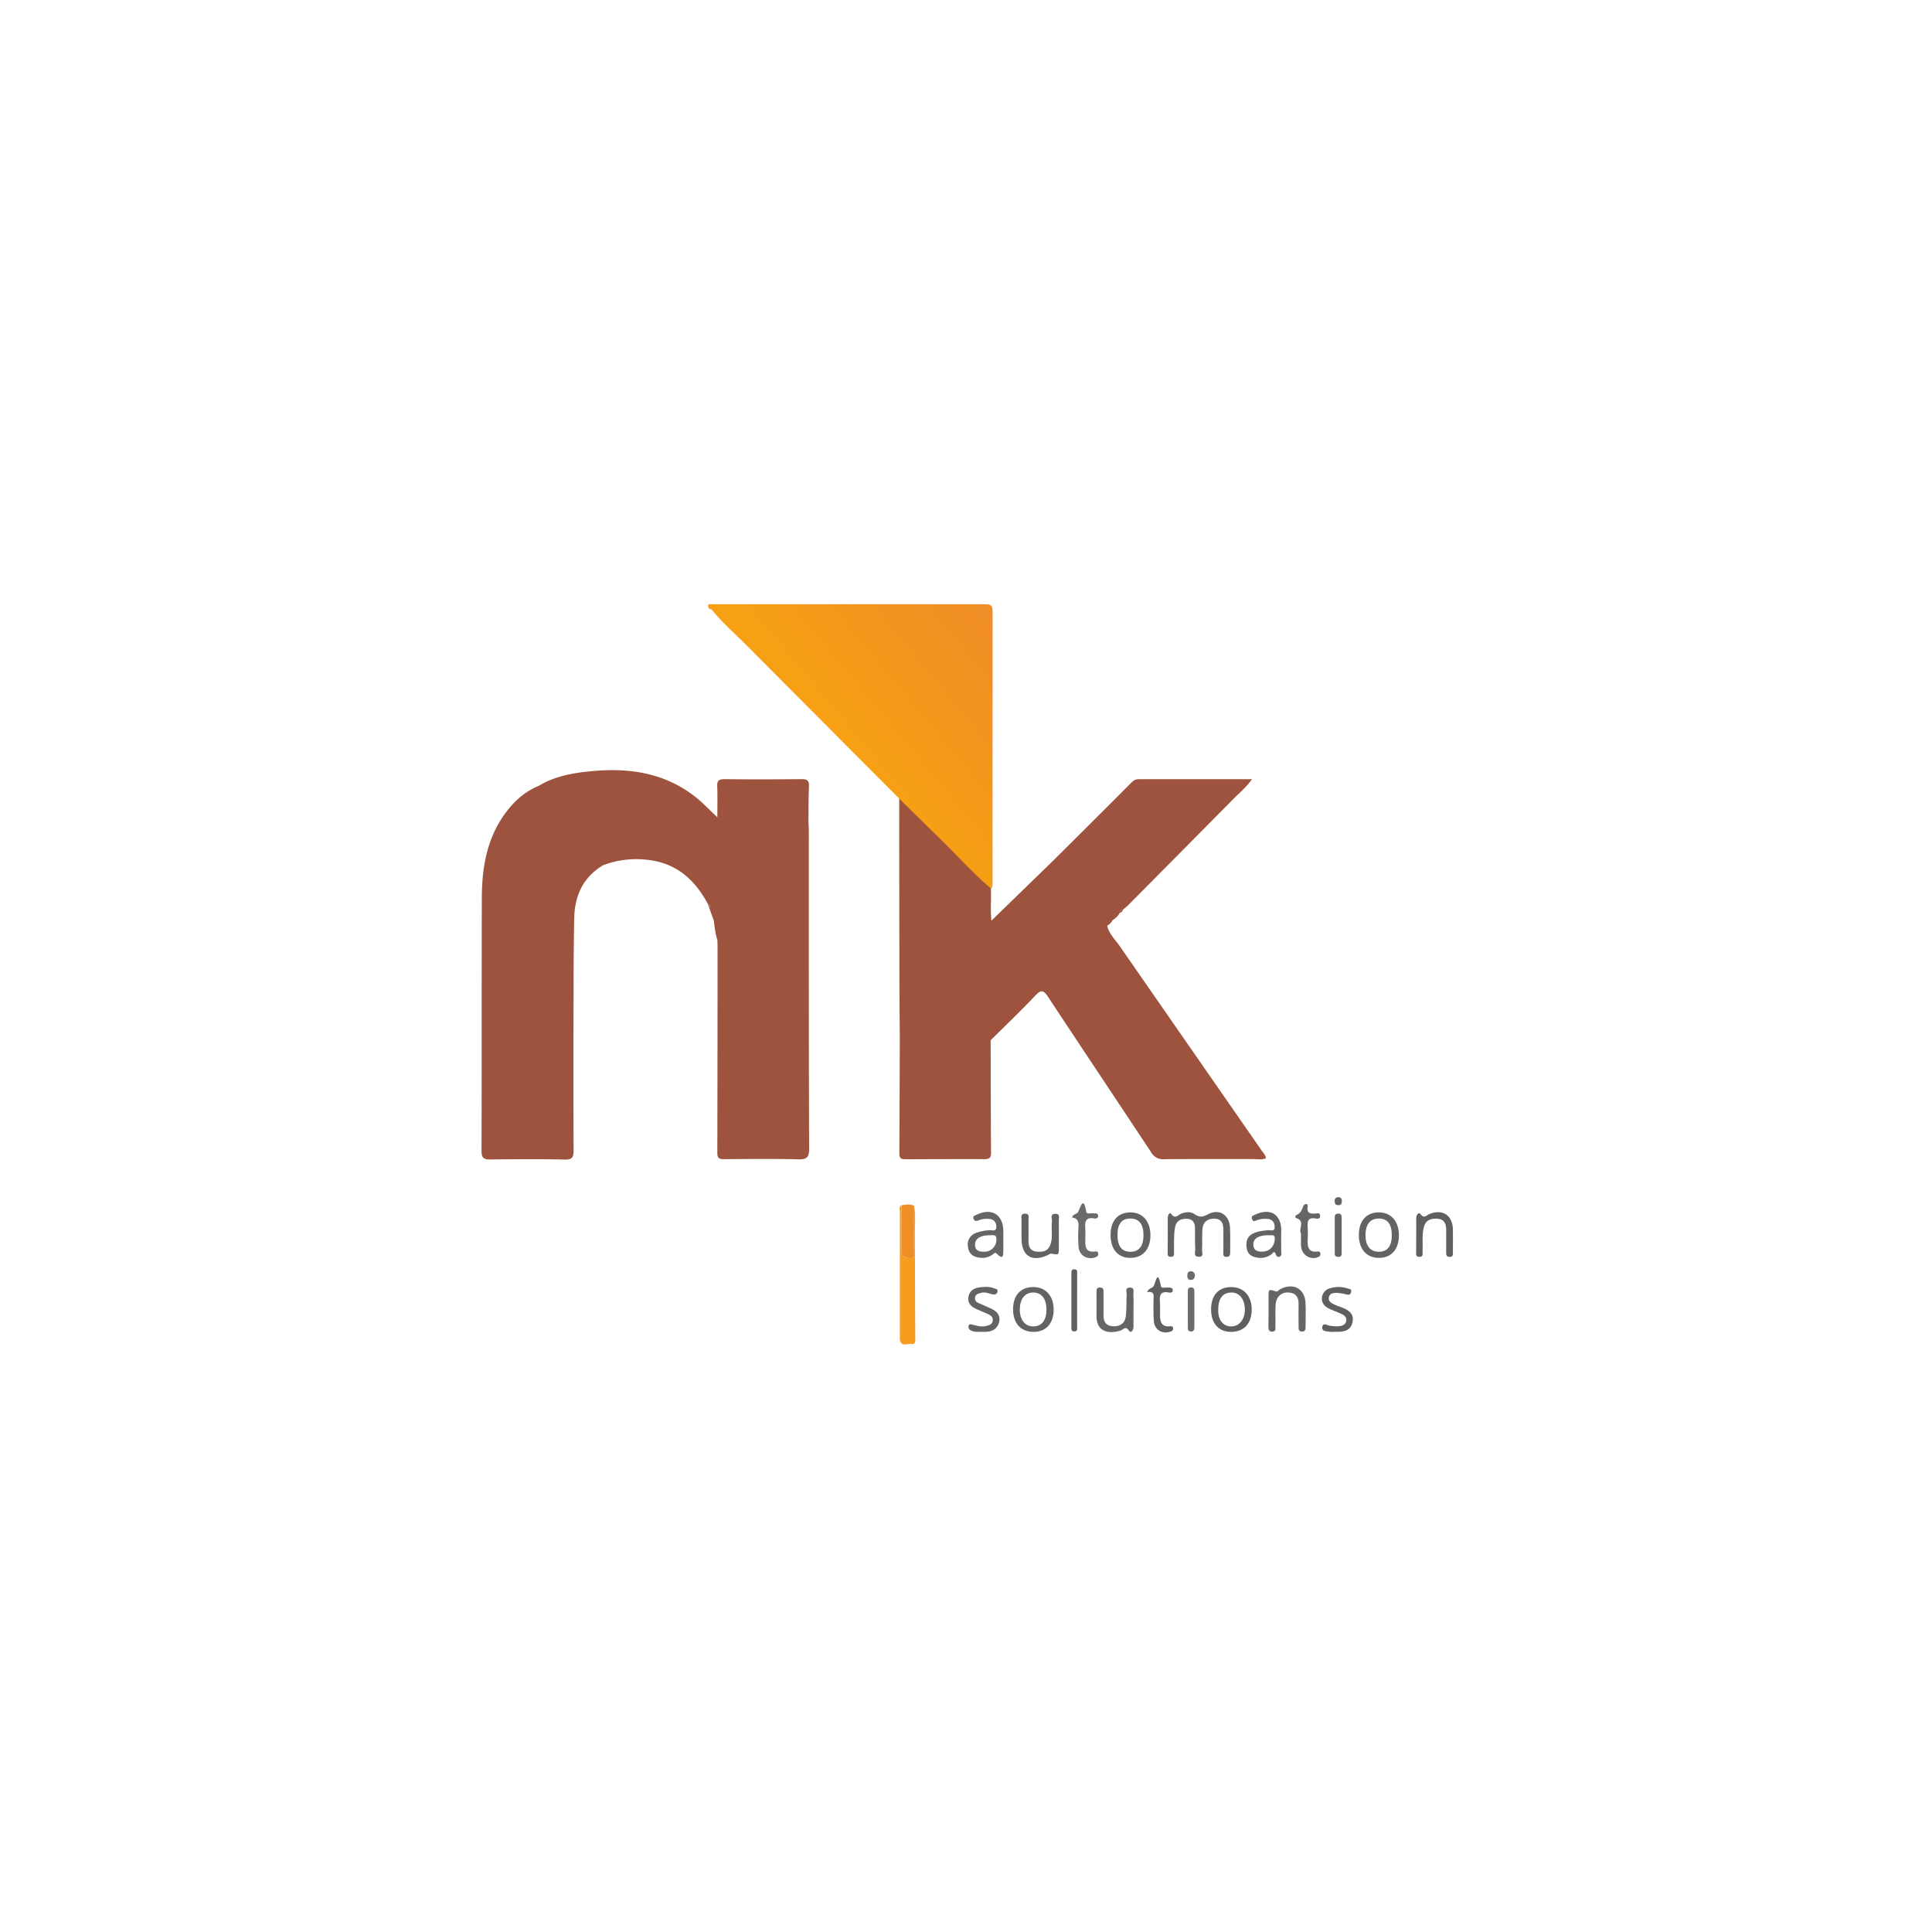 <svg id="Layer_1" data-name="Layer 1" xmlns="http://www.w3.org/2000/svg"
    xmlns:xlink="http://www.w3.org/1999/xlink" viewBox="0 0 1080 1080">
    <defs>
        <style>
            .cls-1{fill:#9d533d;}.cls-2{fill:#f79c1f;}.cls-3{fill:#626364;}.cls-4{fill:#606061;}.cls-5{fill:#656566;}.cls-6{fill:#ef8d26;}.cls-7{fill:#6b6b6c;}.cls-8{fill:#9a5039;}.cls-9{fill:#9f5641;}.cls-10{fill:url(#linear-gradient);}</style>
        <linearGradient id="linear-gradient" x1="475.36" y1="417.16" x2="555.76" y2="350.08"
            gradientUnits="userSpaceOnUse">
            <stop offset="0" stop-color="#f7a014" />
            <stop offset="1" stop-color="#ef8d26" />
        </linearGradient>
    </defs>
    <title>nk logo</title>
    <path class="cls-1"
        d="M452.13,464.49c0-1.65-.13-3.32-.2-5,.07-6.65,0-13.3.28-19.94.16-3.49-1.29-4.08-4.36-4-14.3.12-28.61.17-42.91,0-3.5,0-4.14,1.23-4,4.31.21,5.4.06,10.79.06,17-4.42-4.16-7.92-7.91-11.89-11.08-17.48-13.95-37.83-16.78-59.3-14.61-10.07,1-20,2.82-28.85,8.23-7.28,3-13,8-17.68,14.13-11,14.28-13.88,31-13.94,48.41-.16,47.13,0,94.25-.17,141.38,0,4.24,1.48,4.88,5.15,4.83,13.82-.16,27.64-.25,41.46.05,4.26.11,4.87-1.51,4.86-5.17q-.17-44.46,0-88.91c0-13.66.08-27.3.36-40.95.27-12.58,5-22.87,16.19-29.52a52.63,52.63,0,0,1,27-2.69c15.08,2.34,24.83,11.72,31.69,24.69,1.05.35,1.35.92.58,1.83l2.58,7.22c.48,3.67.81,7.37,2,10.88,0,.67,0,1.35.08,2q0,58.49-.13,116.94c0,3.09,1.26,3.48,3.85,3.47,13.83-.1,27.66-.28,41.48.09,4.93.13,6-1.33,6-6.08C452.07,582.78,452.14,523.64,452.13,464.49Zm-40,57.55h0Z" />
    <path class="cls-2"
        d="M511,674c.95,5.26.38,10.58.42,15.86.13,19.63.05,39.26.25,58.89,0,2.19-.68,2.85-2.39,2.57-2.15-.34-5.21,1.7-6.18-2.08a8.22,8.22,0,0,1-.07-2q0-34.94,0-69.87c0-1.21-.65-2.7.86-3.61,0,8.45.15,16.91,0,25.35-.07,3.66,2.46,4.07,4.84,4.23,2.89.2,2.19-2.34,2.2-4C511.05,690.87,511,682.42,511,674Z" />
    <path class="cls-3"
        d="M652.78,690.3c0-3.16,0-6.32,0-9.49,0-1.44,1-3.48,1.94-2.19,2.42,3.17,3.85.42,5.64-.22,2.47-.88,5.2-1.25,7.24.22,2.78,2,4.65,1.82,7.69.16,6.09-3.33,11.85.23,12.27,7.18.28,4.64.08,9.32.11,14,0,1.43-.14,2.66-2.06,2.64-2.16,0-1.73-1.58-1.74-2.82,0-4.16,0-8.32,0-12.48,0-3.4-1.06-6-5-6.06s-6.39,1.92-6.7,5.82,0,7.65-.21,11.47c-.07,1.49,1.25,4.16-2,4-3-.17-1.72-2.73-1.8-4.27-.2-3.82-.16-7.65-.14-11.48,0-3.35-1.29-5.51-4.89-5.5-3.35,0-5.67,1.36-6.32,5-.79,4.47-.4,9-.55,13.44,0,1.24.42,2.83-1.73,2.86s-1.77-1.52-1.79-2.78C652.76,696.63,652.78,693.46,652.78,690.3Z" />
    <path class="cls-3"
        d="M716.16,692.85c0,2,.09,4,0,6-.08,1.23.74,2.95-.8,3.59s-1.92-.73-2.55-2-1.48.28-2.08.73a10.29,10.29,0,0,1-8.49,1.73c-3.17-.58-5-2.32-5.39-5.58s.27-6,3.35-7.62c2.69-1.43,5.67-1.71,8.67-2,1.4-.12,3.81.89,3.68-1.88-.1-2-.84-3.87-3.33-4.35a13.34,13.34,0,0,0-6.37.56c-1,.29-2.18,1.32-2.89-.43-.79-1.93.83-2.23,2-2.74,8.31-3.69,14.21,0,14.27,9C716.17,689.52,716.16,691.19,716.16,692.85Zm-7-2.35c-5.53,0-8.45,1.74-8.53,5s2,4.22,4.88,4.18c4.13-.06,6.72-2.69,7.1-6.81C712.89,689.61,710.54,690.74,709.13,690.5Z" />
    <path class="cls-4"
        d="M791.67,690.45c0-3.16.05-6.32,0-9.49,0-1.86,1.4-3.61,2.37-2.31,2.12,2.84,3.36.69,5,0,7.33-3,13,.67,13.14,8.63.06,4.32,0,8.65,0,13,0,1.25,0,2.33-1.76,2.32s-2-.9-2-2.23c0-4.33,0-8.66,0-13,0-3.45-1.19-5.92-5-6.12-3.63-.2-6.56.84-7.54,4.91-1.07,4.45-.42,9-.65,13.43-.07,1.18.59,2.85-1.6,3-2.51.13-1.94-1.74-2-3.11C791.62,696.45,791.67,693.45,791.67,690.45Z" />
    <path class="cls-5"
        d="M560.86,693.36c0,1.83,0,3.66,0,5.49,0,2.9,0,5.64-3.61,2-1-1.07-1.77,0-2.48.53a9.93,9.93,0,0,1-7.59,1.6c-3.62-.48-5.73-2.54-6.11-6.15a6.77,6.77,0,0,1,4.4-7.56,24.05,24.05,0,0,1,7.78-1.56c1.38-.11,3.73.94,3.69-1.9,0-2.17-.91-3.86-3.32-4.33a12.49,12.49,0,0,0-6.84.8c-1.06.39-2,.3-2.51-.82-.74-1.64.61-1.9,1.64-2.41,8.28-4,14.78-.22,14.94,8.83C560.88,689.69,560.85,691.52,560.86,693.36Zm-6.93-2.86c-5.86-.07-8.91,1.83-8.88,5.31,0,3.12,2.08,3.85,4.64,3.91a6.72,6.72,0,0,0,7.3-6.5C557.24,690.38,555.66,690.3,553.93,690.5Z" />
    <path class="cls-3"
        d="M643.1,690.65c-.05,7.69-4.27,12.45-11.1,12.52-7,.07-11.21-4.77-11.18-12.9,0-7.87,4.07-12.47,11-12.53S643.15,682.75,643.1,690.65Zm-18.42-.4c0,6.41,2.44,9.6,7.39,9.5,4.72-.08,7.16-3.27,7.15-9.36s-2.49-9.17-7.28-9.22S624.72,684.06,624.68,690.25Z" />
    <path class="cls-5"
        d="M633.63,732.35c0,3.16,0,6.32,0,9.48,0,1.8-1.49,3.64-2.44,2.15-2-3.16-3.19-.7-4.81-.19-6.31,2-13.58,1-13.43-8.34.07-4.33,0-8.65,0-13,0-1.34-.11-2.75,1.92-2.73s2,1.29,2,2.7c0,4.16.1,8.33,0,12.48-.11,3.46,1,6,4.69,6.43,3.92.44,7.14-1.13,7.73-5.29s.27-8.28.53-12.42c.09-1.4-1.11-3.79,1.66-3.86,3.05-.08,2,2.49,2.08,4.08C633.75,726.68,633.64,729.52,633.63,732.35Z" />
    <path class="cls-3"
        d="M759.61,690.33c0-7.81,4.11-12.51,11-12.6S782,682.58,782,690.56s-4.39,12.77-11.53,12.6C763.74,703,759.6,698.12,759.61,690.33Zm18.42.43q.06-9.68-7.33-9.59c-4.8.05-7.36,3.26-7.38,9.23s2.57,9.24,7.29,9.34S778,696.79,778,690.76Z" />
    <path class="cls-4"
        d="M688,744.52c-6.84-.06-11-4.78-11-12.56,0-8,4.18-12.56,11.52-12.48,6.76.07,11.26,5.13,11.19,12.59C699.72,739.92,695.31,744.59,688,744.52Zm.13-22c-4.85.12-7.33,3.74-7.14,10.38.16,5.43,3,8.67,7.47,8.57s7.64-4.22,7.42-9.89S692.64,722.41,688.17,722.53Z" />
    <path class="cls-3"
        d="M577.94,744.53c-7.19.06-11.61-4.69-11.63-12.52s4.11-12.45,11.07-12.55S589,724.23,589,732,584.78,744.47,577.94,744.53Zm7-12.62c0-5.91-2.71-9.35-7.35-9.38s-7.41,3.56-7.51,9.32c-.09,5.93,3,9.76,7.71,9.62S585,737.9,585,731.91Z" />
    <path class="cls-5"
        d="M709.13,731.88c0-2.34,0-4.67,0-7,0-4.26,0-4.26,4-3,1.2.4,1.62-.79,2.42-1.2,7.45-3.89,14-.32,14.28,8,.16,4.32,0,8.66,0,13,0,1.44-.15,2.69-2.08,2.67s-1.82-1.52-1.83-2.81c0-4-.1-8,0-12s-1.08-6.6-5.3-7-7.28,2.34-7.54,6.84c-.23,4,0,8-.11,12,0,1.23.42,2.85-1.68,3s-2.25-1.41-2.24-3C709.13,738.2,709.12,735,709.13,731.88Z" />
    <path class="cls-3"
        d="M591.91,690.46c0,2.33,0,4.65,0,7,0,4.15,0,4.09-4.16,3.35-.65-.12-1.44.56-2.16.88-8.94,4-14.54.34-14.55-9.5,0-3.49,0-7,0-10.46,0-1.34-.64-3.2,1.8-3.29,2.8-.1,2.08,2,2.1,3.5.06,4,0,8,0,12,0,3,1,5.33,4.27,5.68s6.32.21,7.84-3.57c1.76-4.36.43-8.87,1-13.28.18-1.5-1.34-4.08,1.75-4.23s2,2.45,2.07,4C592,685.14,591.91,687.81,591.91,690.46Z" />
    <path class="cls-3"
        d="M548.1,744.51c-1.49-.13-3.51.26-5.38-.8a2.12,2.12,0,0,1-1.27-2.42c.33-1.54,1.59-.9,2.42-.72,2.27.48,4.52,1.29,6.87.76,1.74-.39,3.79-.69,4.17-2.92s-1.24-3.23-3-4c-2.12-.93-4.25-1.84-6.36-2.79-2.82-1.28-4.7-3.31-4.19-6.59.54-3.46,3.09-5,6.3-5.4,2.62-.3,5.32-.52,7.89.5,1,.39,2.56.37,2,2.13-.42,1.41-1.57,1.54-2.82,1.26-2.09-.47-4.13-1.47-6.33-.8-1.39.43-3.06.67-3.33,2.53s.82,2.72,2.35,3.35c2,.82,3.91,1.74,5.88,2.58,3.29,1.41,6,3.5,5.3,7.43-.78,4.17-3.92,5.92-8.07,5.9Z" />
    <path class="cls-4"
        d="M746.43,744.46a19.87,19.87,0,0,1-3,0c-1.89-.27-4.79-.15-4.24-2.85.52-2.51,2.91-.56,4.48-.47a26.67,26.67,0,0,0,4,.29c2-.2,4.23-.4,4.81-2.76.68-2.77-1.6-3.7-3.56-4.61s-4.36-1.67-6.39-2.77c-2.3-1.26-3.9-3.16-3.54-6a6,6,0,0,1,4.72-5.18,15.89,15.89,0,0,1,9.81.22c.85.3,2.09.19,1.79,1.78s-1.11,1.82-2.49,1.54a28.2,28.2,0,0,0-5.84-.94c-1.75,0-3.82.38-4.16,2.71-.31,2,1.29,2.92,2.8,3.67a34.47,34.47,0,0,0,3.68,1.48c4.13,1.52,8,3.47,6.69,8.83C754.78,744.32,750.58,744.55,746.43,744.46Z" />
    <path class="cls-6"
        d="M511,674c0,8.45,0,16.9-.06,25.35,0,1.66.69,4.2-2.2,4-2.38-.16-4.91-.57-4.84-4.23.17-8.44,0-16.9,0-25.35C506.33,673.34,508.71,673,511,674Z" />
    <path class="cls-7"
        d="M599.29,680.6c.53-2.08,2.72-1.8,3.38-3.13,1.59-3.25,3-9,4.58,0,.27,1.54,2.66.55,4.06.78,1.05.18,2.58-.33,2.54,1.49,0,1.36-1.29,1.54-2.21,1.37-5.18-.92-5.16,2.33-4.95,5.91.12,2,0,4,0,6-.07,3.78.13,7.28,5.47,6.56.86-.12,1.64.06,1.76,1.18s-.49,1.66-1.57,2.06c-4.48,1.68-9.06-1-9.42-5.8a75.51,75.51,0,0,1-.06-10.95C603.08,683.13,602.57,681,599.29,680.6Z" />
    <path class="cls-4"
        d="M641.19,722.29c.93-2.12,2.55-2.1,3.44-3,1.39-1.47,2.29-11,4.37-.18.23,1.22,2.73.5,4.18.63,1.19.1,2.56.06,2.39,1.73-.14,1.4-1.52,1.19-2.37,1-4.76-.82-5.09,1.93-4.79,5.53.2,2.48,0,5,.06,7.48,0,3.55,1,6.33,5.4,5.91,1.11-.11,2,0,1.91,1.46-.07,1-.68,1.3-1.58,1.57-4.79,1.46-8.85-1.08-9.23-6.12-.28-3.64-.1-7.31-.18-11C644.74,724.86,646,721.59,641.19,722.29Z" />
    <path class="cls-5"
        d="M727.26,689.55c-1.61-2.57,2.64-7-2.72-8.65-.55-.18-.59-1.39.08-1.65,2.44-1,3.22-3,4-5.25a2,2,0,0,1,1.52-.94c.87,0,1,.91.85,1.5-.61,3.68,1.52,4,4.35,3.81,1-.07,2.59-.59,2.61,1.29s-1.47,1.67-2.53,1.48c-4.15-.74-4.71,1.47-4.42,4.83a66.46,66.46,0,0,1,0,7.47c-.12,3.79.58,6.78,5.42,6.17.94-.12,1.61.08,1.7,1.18s-.43,1.66-1.59,2.05a6.81,6.81,0,0,1-8.93-4.69,8.25,8.25,0,0,1-.35-1.95C727.23,694,727.26,691.88,727.26,689.55Z" />
    <path class="cls-4"
        d="M602.12,727c0,4.8,0,9.61,0,14.42,0,1.21.43,2.93-1.7,2.86-1.71-.06-1.51-1.48-1.51-2.59q0-14.93,0-29.84c0-1.2,0-2.42,1.74-2.32s1.49,1.46,1.49,2.54C602.14,717.05,602.12,722,602.12,727Z" />
    <path class="cls-7"
        d="M664,732v-10c0-1.24.17-2.36,1.83-2.32s1.84,1.15,1.84,2.39q0,10,0,19.93c0,1.24-.28,2.34-1.91,2.32S664,743.21,664,742C664,738.66,664,735.34,664,732Z" />
    <path class="cls-5"
        d="M746.12,690.72c0-3.16,0-6.32,0-9.48,0-1.33-.13-2.73,1.87-2.82s2,1.23,2,2.62q0,9.48,0,19c0,1.43,0,2.7-2.06,2.57s-1.79-1.57-1.8-2.86C746.1,696.71,746.12,693.72,746.12,690.72Z" />
    <path class="cls-7"
        d="M668,713c-.15,1.44-.73,2.52-2.37,2.48s-1.92-1.23-1.91-2.36.33-2.39,1.8-2.48S667.81,711.46,668,713Z" />
    <path class="cls-3"
        d="M750.09,671.52c0,1.4-.53,2.23-2,2.18s-2-.86-2-2.26a1.91,1.91,0,0,1,2.11-2.18C749.65,669.22,750.12,670.18,750.09,671.52Z" />
    <path class="cls-1"
        d="M705.29,643.19Q665.57,586,625.87,528.8c-2.51-3.63-5.94-6.75-6.94-11.32a7.11,7.11,0,0,0,3-3.13,10.19,10.19,0,0,0,3.91-3.88l.11-.12a1.82,1.82,0,0,1,1.86-1.89c.88-.75,1.82-1.43,2.63-2.25q29.56-29.79,59.09-59.63c3.41-3.46,7.21-6.56,10.35-11-21.48,0-42.29,0-63.1,0a5.1,5.1,0,0,0-4,1.58Q611,459,589,480.85l-34.8,33.81c-.81-8.3.44-15.79-.78-23.18h-.27l-.23-.13c-10.3-8.83-19.29-19-29-28.43-7-6.77-13.94-13.65-20.91-20.51a11.35,11.35,0,0,0-.34,1.93q0,50.89.1,101.75c0,11.46.15,22.94.23,34.4q-.11,32.22-.26,64.46c0,2.45,1,3.1,3.29,3.09q22.25-.12,44.48-.08c2.45,0,3.5-.73,3.48-3.43-.15-21-.16-42-.22-63,8.38-8.35,16.94-16.5,25.06-25.09,3.32-3.51,4.64-2.82,7.06.85,19.12,29,38.48,57.88,57.62,86.89a7.53,7.53,0,0,0,7.28,3.82c16.5-.15,33-.06,49.5-.08,2.44,0,4.94.55,7.39-.44C707.44,645.67,706.21,644.5,705.29,643.19ZM555.41,576c0-.13-.07-.25-.11-.37a2.53,2.53,0,0,1,.12.36Z" />
    <path class="cls-8" d="M627.82,508.46a3,3,0,0,1-1.86,1.89A1.82,1.82,0,0,1,627.82,508.46Z" />
    <path class="cls-9"
        d="M396.36,507.39c-.19-.6-.38-1.22-.58-1.83C396.83,505.91,397.13,506.48,396.36,507.39Z" />
    <path class="cls-10"
        d="M554.26,496.68l-.26,0-.24-.14c-10.3-8.84-19.29-19-29-28.42-7-6.78-13.94-13.67-20.91-20.51q-43.23-43.39-86.45-86.79c-6.59-6.63-13.66-12.8-19.58-20.08-1.06-.21-2-.72-2-1.87,0-1.69,1.37-1,2.2-1.09a17.21,17.21,0,0,1,2.49,0l148,0c6.35,0,6.35,0,6.35,6.57q0,73.74,0,147.48C554.83,493.43,555.16,495.14,554.26,496.68Z" />
</svg>